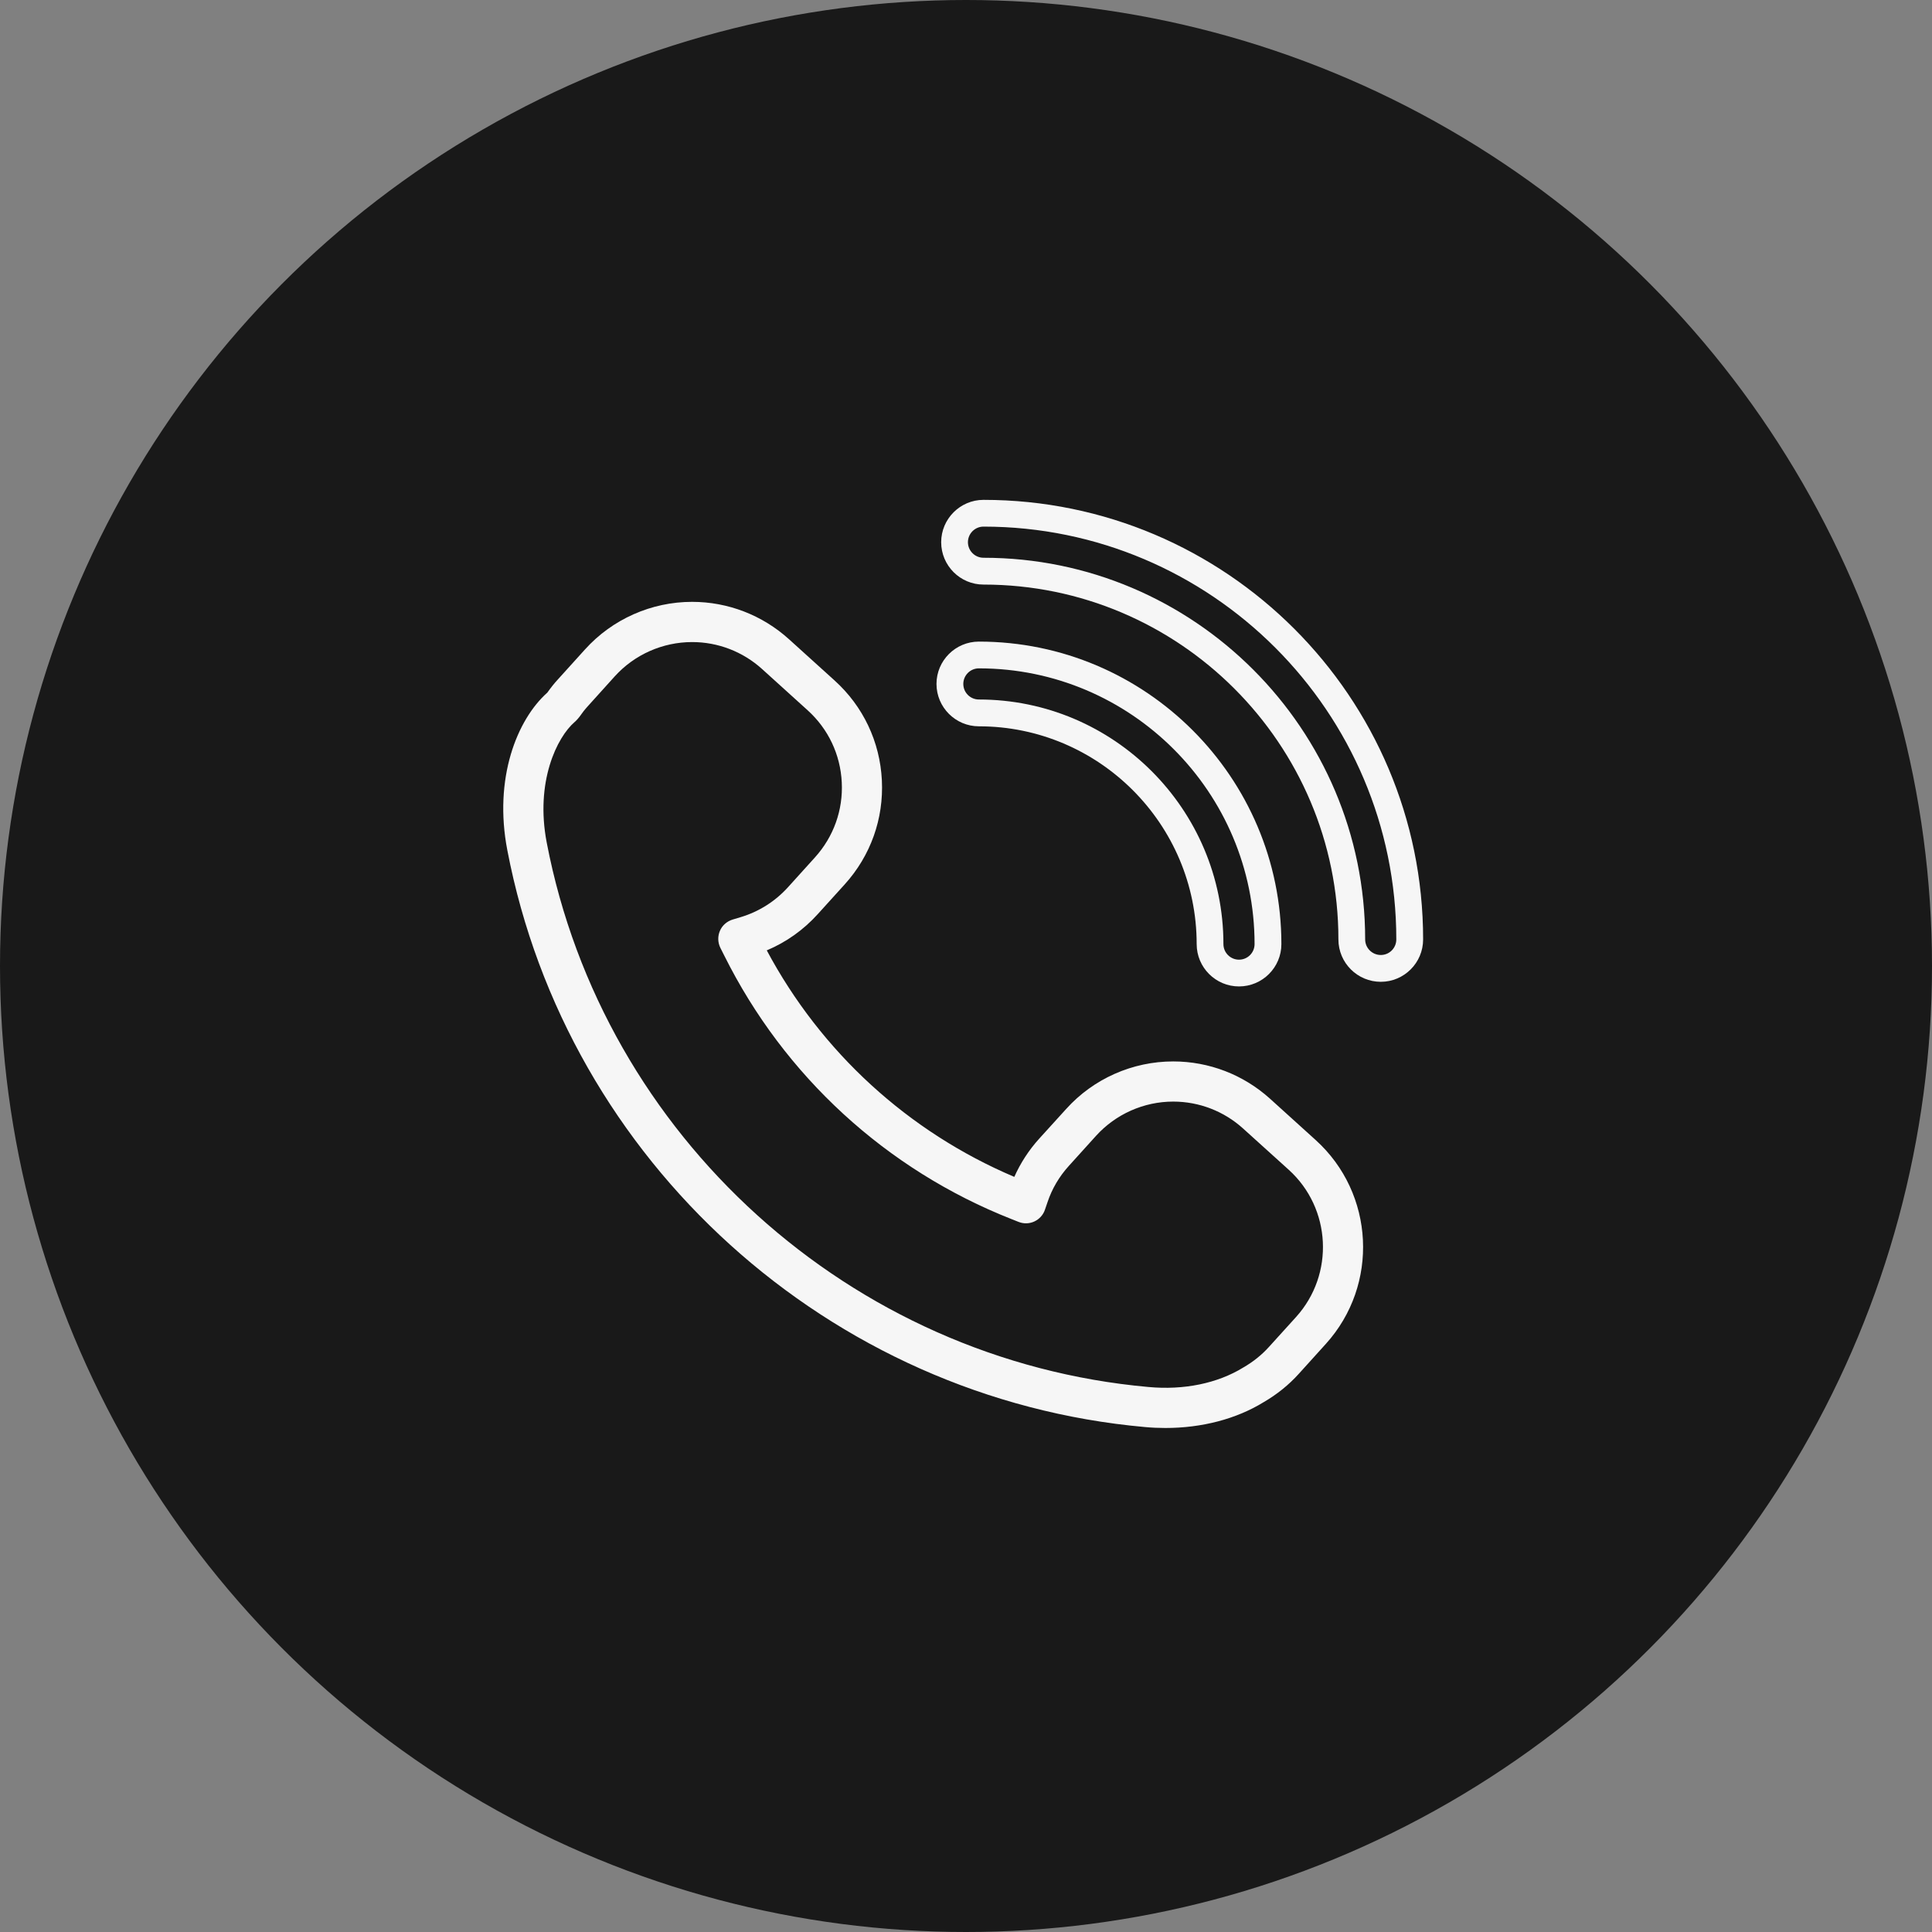 <svg width="33" height="33" viewBox="0 0 33 33" fill="none" xmlns="http://www.w3.org/2000/svg">
<rect x="0" y="0" width="33" height="33" fill="#808080" stroke="none"/>
<circle cx="16.5" cy="16.5" r="16.5" fill="#191919"/>
<path d="M16.799 9.527C16.653 9.527 16.533 9.408 16.533 9.261C16.533 9.114 16.653 8.995 16.799 8.995C20.687 8.995 23.85 12.159 23.85 16.046C23.85 16.193 23.732 16.312 23.585 16.312C23.438 16.312 23.318 16.193 23.318 16.046C23.318 12.452 20.394 9.527 16.799 9.527ZM23.585 16.77C23.983 16.77 24.308 16.446 24.308 16.046C24.308 11.906 20.94 8.538 16.799 8.538C16.401 8.538 16.076 8.863 16.076 9.261C16.076 9.661 16.401 9.985 16.799 9.985C20.142 9.985 22.861 12.704 22.861 16.046C22.861 16.446 23.186 16.77 23.585 16.77Z" fill="#F6F6F6"/>
<path d="M21.163 16.392C21.017 16.392 20.897 16.273 20.897 16.126C20.897 13.822 19.023 11.948 16.72 11.948C16.573 11.948 16.454 11.829 16.454 11.682C16.454 11.536 16.573 11.416 16.72 11.416C19.317 11.416 21.429 13.529 21.429 16.126C21.429 16.273 21.31 16.392 21.163 16.392V16.392ZM16.72 10.959C16.321 10.959 15.996 11.283 15.996 11.682C15.996 12.081 16.321 12.406 16.72 12.406C18.771 12.406 20.44 14.075 20.44 16.126C20.44 16.525 20.765 16.849 21.163 16.849C21.562 16.849 21.887 16.525 21.887 16.126C21.887 13.277 19.569 10.959 16.72 10.959Z" fill="#F6F6F6"/>
<path d="M9.817 12.331C9.829 12.321 9.84 12.311 9.849 12.3L9.871 12.276C9.881 12.265 9.889 12.254 9.898 12.243C9.942 12.179 9.99 12.118 10.04 12.063L10.501 11.552C10.838 11.18 11.32 10.967 11.822 10.967C12.264 10.967 12.687 11.13 13.015 11.426L13.794 12.131C14.147 12.45 14.354 12.886 14.378 13.362C14.402 13.836 14.239 14.292 13.92 14.645L13.459 15.155C13.241 15.396 12.962 15.572 12.653 15.665L12.513 15.707C12.416 15.737 12.336 15.807 12.297 15.899C12.256 15.993 12.26 16.099 12.304 16.189L12.37 16.32C13.396 18.38 15.138 19.979 17.277 20.823L17.398 20.871C17.486 20.906 17.584 20.903 17.669 20.863C17.754 20.823 17.82 20.75 17.849 20.661L17.891 20.538C17.968 20.306 18.092 20.096 18.258 19.913L18.72 19.402C19.056 19.03 19.538 18.816 20.039 18.816C20.481 18.816 20.905 18.979 21.233 19.276L22.012 19.98C22.74 20.638 22.796 21.766 22.139 22.494L21.676 23.005C21.552 23.143 21.405 23.261 21.233 23.36C20.795 23.629 20.222 23.747 19.618 23.691C14.53 23.236 10.303 19.413 9.339 14.395C9.138 13.353 9.515 12.59 9.817 12.331V12.331ZM19.556 24.375C19.674 24.386 19.79 24.391 19.906 24.391C20.528 24.391 21.116 24.238 21.584 23.95C21.81 23.819 22.013 23.656 22.185 23.465L22.647 22.954C23.559 21.946 23.48 20.384 22.472 19.472L21.693 18.767C21.238 18.356 20.651 18.13 20.039 18.13C19.344 18.13 18.677 18.425 18.211 18.942L17.748 19.452C17.572 19.647 17.431 19.865 17.325 20.102C15.513 19.333 14.025 17.971 13.097 16.233C13.428 16.094 13.725 15.883 13.967 15.615L14.429 15.105C14.871 14.616 15.096 13.985 15.063 13.327C15.03 12.669 14.743 12.063 14.254 11.622L13.476 10.918C13.021 10.507 12.434 10.28 11.822 10.28C11.126 10.28 10.459 10.576 9.993 11.092L9.531 11.603C9.466 11.673 9.406 11.75 9.349 11.83C8.834 12.288 8.427 13.291 8.666 14.525C9.687 19.841 14.165 23.892 19.556 24.375V24.375Z" fill="#F6F6F6"/>
</svg>
